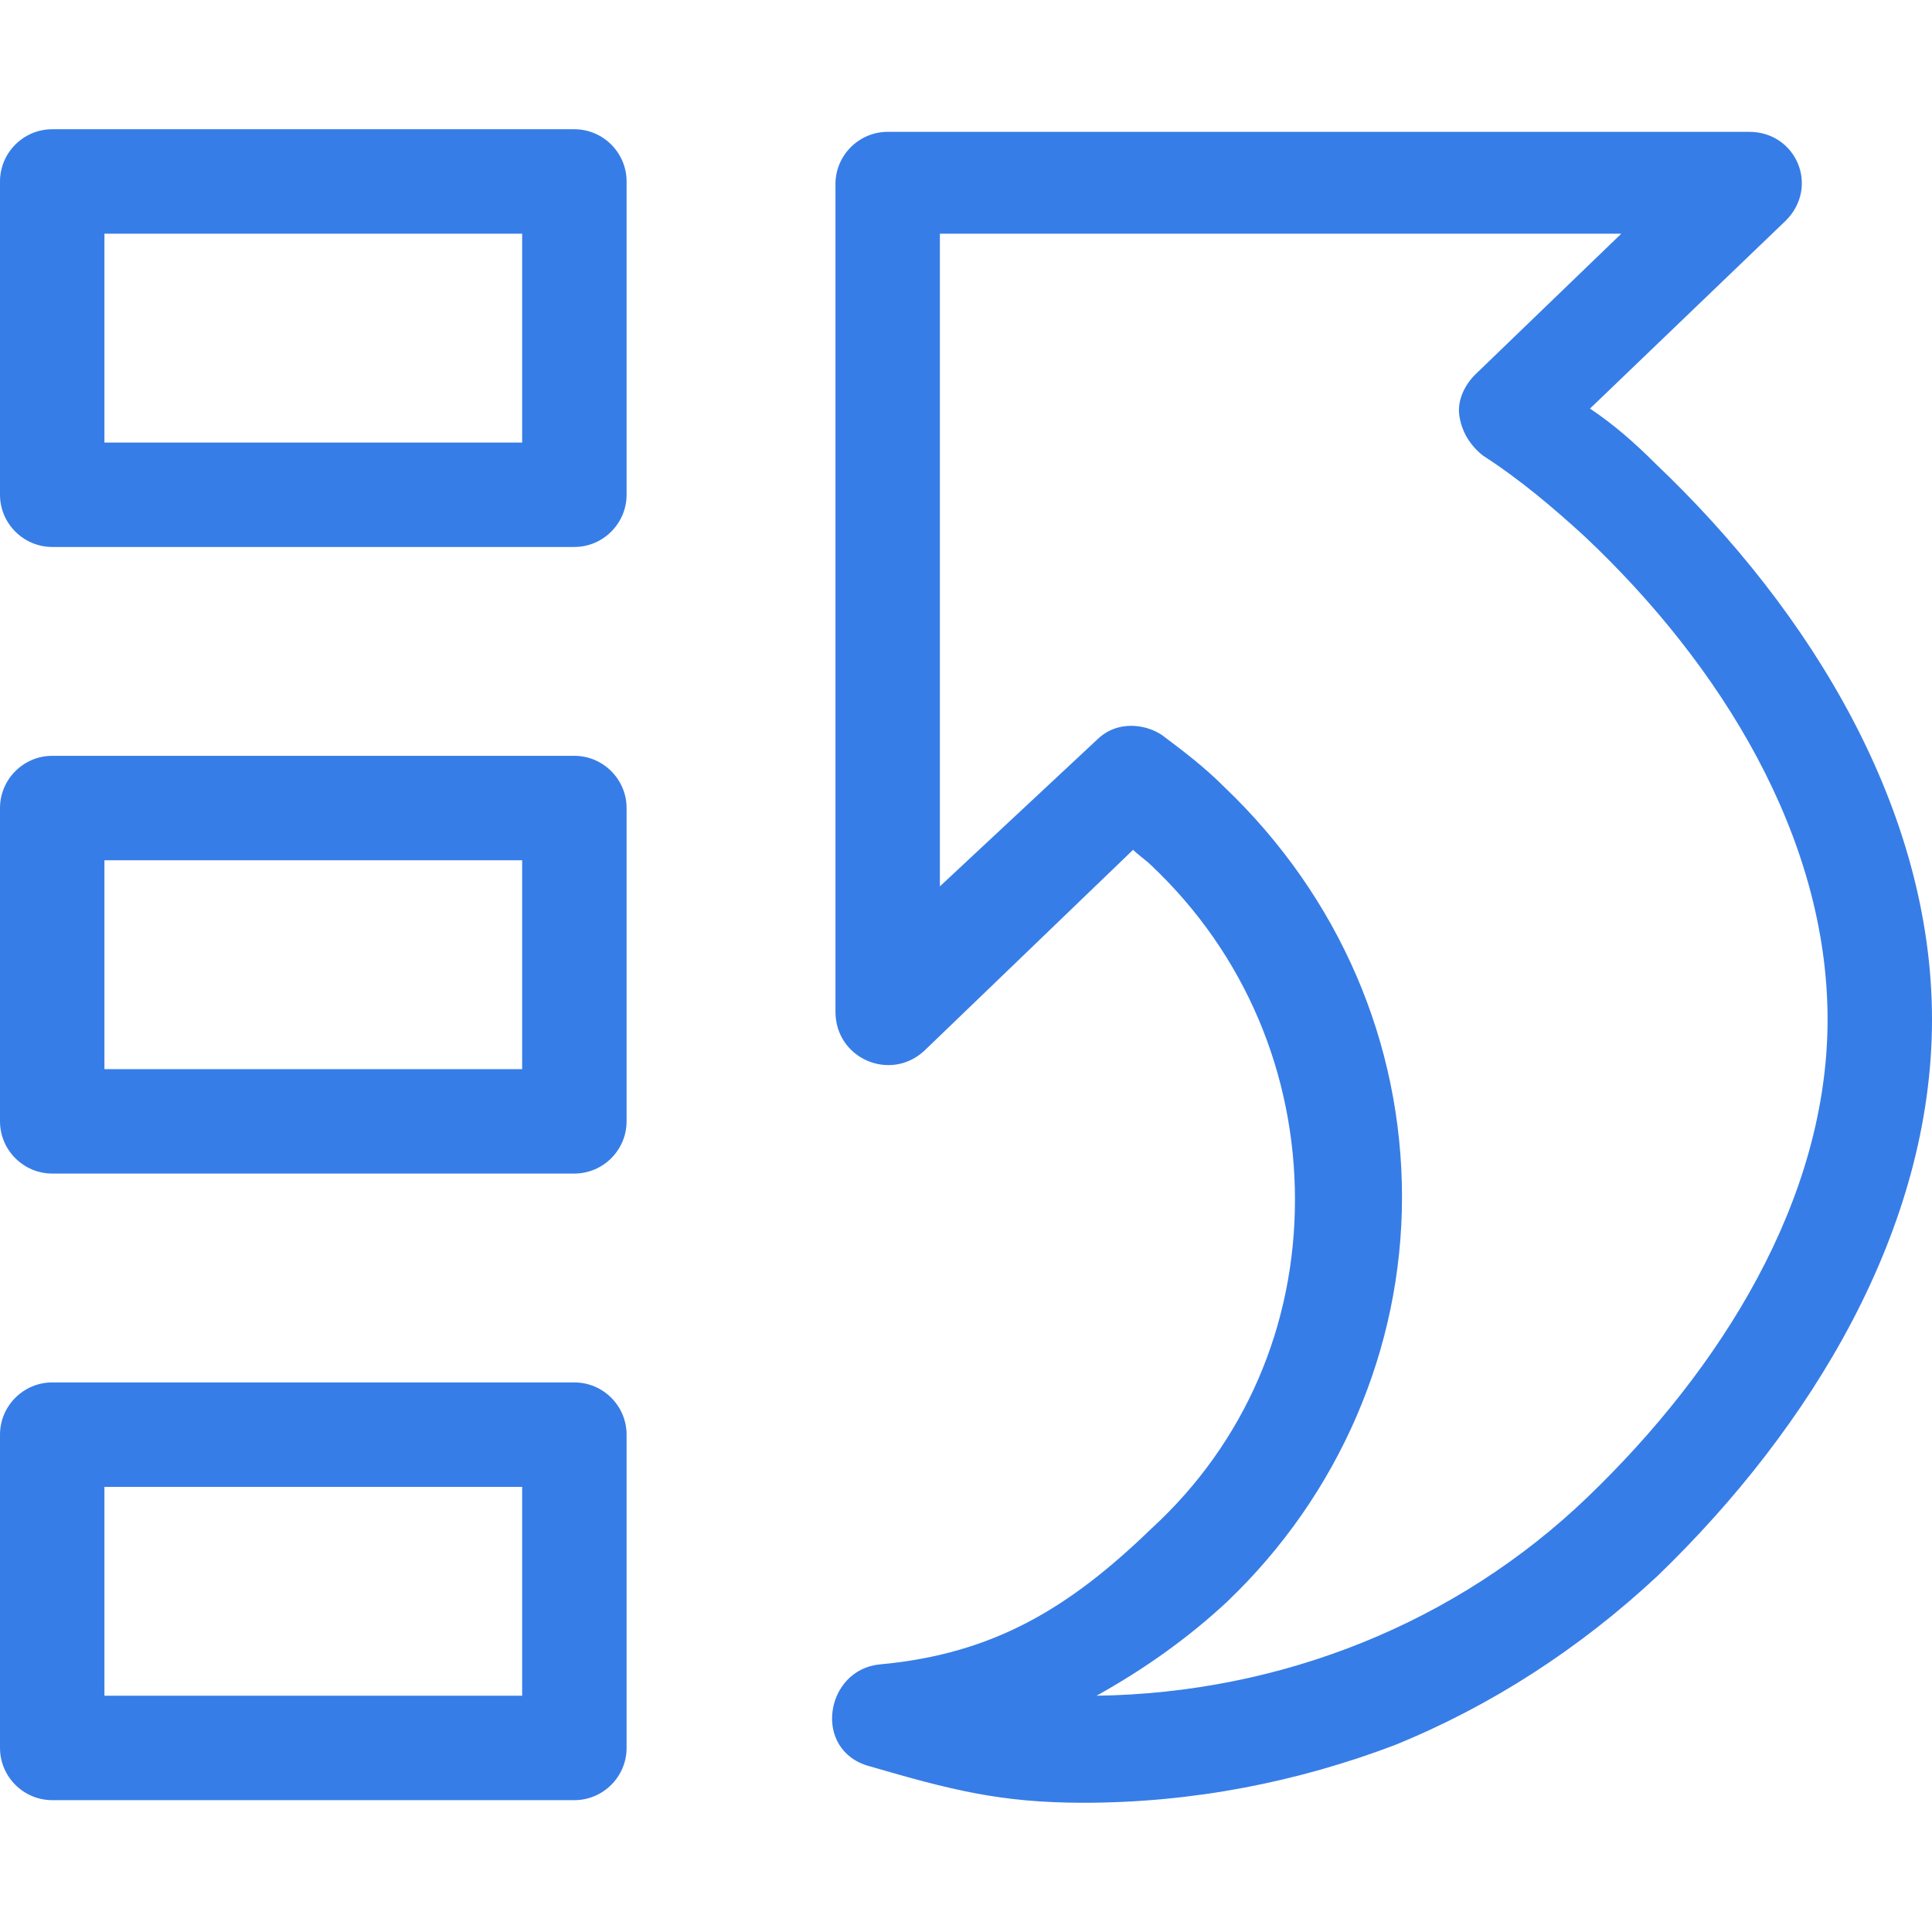 <?xml version="1.0" encoding="iso-8859-1"?>
<!-- Generator: Adobe Illustrator 18.1.1, SVG Export Plug-In . SVG Version: 6.00 Build 0)  -->
<svg xmlns="http://www.w3.org/2000/svg" xmlns:xlink="http://www.w3.org/1999/xlink" version="1.1" id="Capa_1" x="0px" y="0px" viewBox="0 0 74 74" style="enable-background:new 0 0 74 74;" xml:space="preserve" width="512px" height="512px">
<g id="_x37_7_Essential_Icons_51_">
	<path id="Rearrange" d="M22,52.95H2c-1.1,0-2,0.9-2,2v12c0,1.1,0.9,2,2,2h20c1.1,0,2-0.9,2-2v-12C24,53.85,23.1,52.95,22,52.95z    M20,64.95H4v-8h16V64.95z M22,28.95H2c-1.1,0-2,0.9-2,2v12c0,1.1,0.9,2,2,2h20c1.1,0,2-0.9,2-2v-12C24,29.85,23.1,28.95,22,28.95z    M20,40.95H4v-8h16V40.95z M22,4.95H2c-1.1,0-2,0.9-2,2v12c0,1.1,0.9,2,2,2h20c1.1,0,2-0.9,2-2v-12C24,5.85,23.1,4.95,22,4.95z    M20,16.95H4v-8h16V16.95z M63.4,17.75c-0.8-0.8-1.6-1.5-2.5-2.1l7.5-7.2c1.3-1.3,0.4-3.4-1.4-3.4H34c-1.1,0-2,0.9-2,2v31.7   c0,1.8,2.1,2.7,3.4,1.5l8-7.7c0.2,0.2,0.5,0.4,0.7,0.6c3.6,3.4,5.5,8,5.5,12.8s-1.9,9.3-5.5,12.6c-3.1,3-6,4.8-10.4,5.2   c-2.1,0.2-2.6,3.3-0.4,3.9c3.1,0.9,5,1.4,8.2,1.4c4.2,0,8.2-0.8,11.9-2.2c3.7-1.5,7.1-3.7,10.1-6.5c5.9-5.7,10.5-13.3,10.5-21.3   S69.4,23.45,63.4,17.75z M60.8,57.35c-5,4.8-11.7,7.5-18.8,7.6c1.8-1,3.5-2.2,5-3.6c4.3-4.1,6.7-9.7,6.7-15.5   c0-5.9-2.4-11.5-6.8-15.7c-0.8-0.8-1.6-1.4-2.4-2c-0.6-0.4-1.7-0.6-2.5,0.2l-6,5.6v-25h26.1l-5.6,5.4c-0.4,0.4-0.7,1-0.6,1.6   s0.4,1.1,0.9,1.5c1.4,0.9,2.7,2,3.9,3.1c5.2,4.9,9.3,11.5,9.3,18.5C70,45.95,65.9,52.45,60.8,57.35z" fill="#377de7"/>
</g>
<g>
</g>
<g>
</g>
<g>
</g>
<g>
</g>
<g>
</g>
<g>
</g>
<g>
</g>
<g>
</g>
<g>
</g>
<g>
</g>
<g>
</g>
<g>
</g>
<g>
</g>
<g>
</g>
<g>
</g>
</svg>
